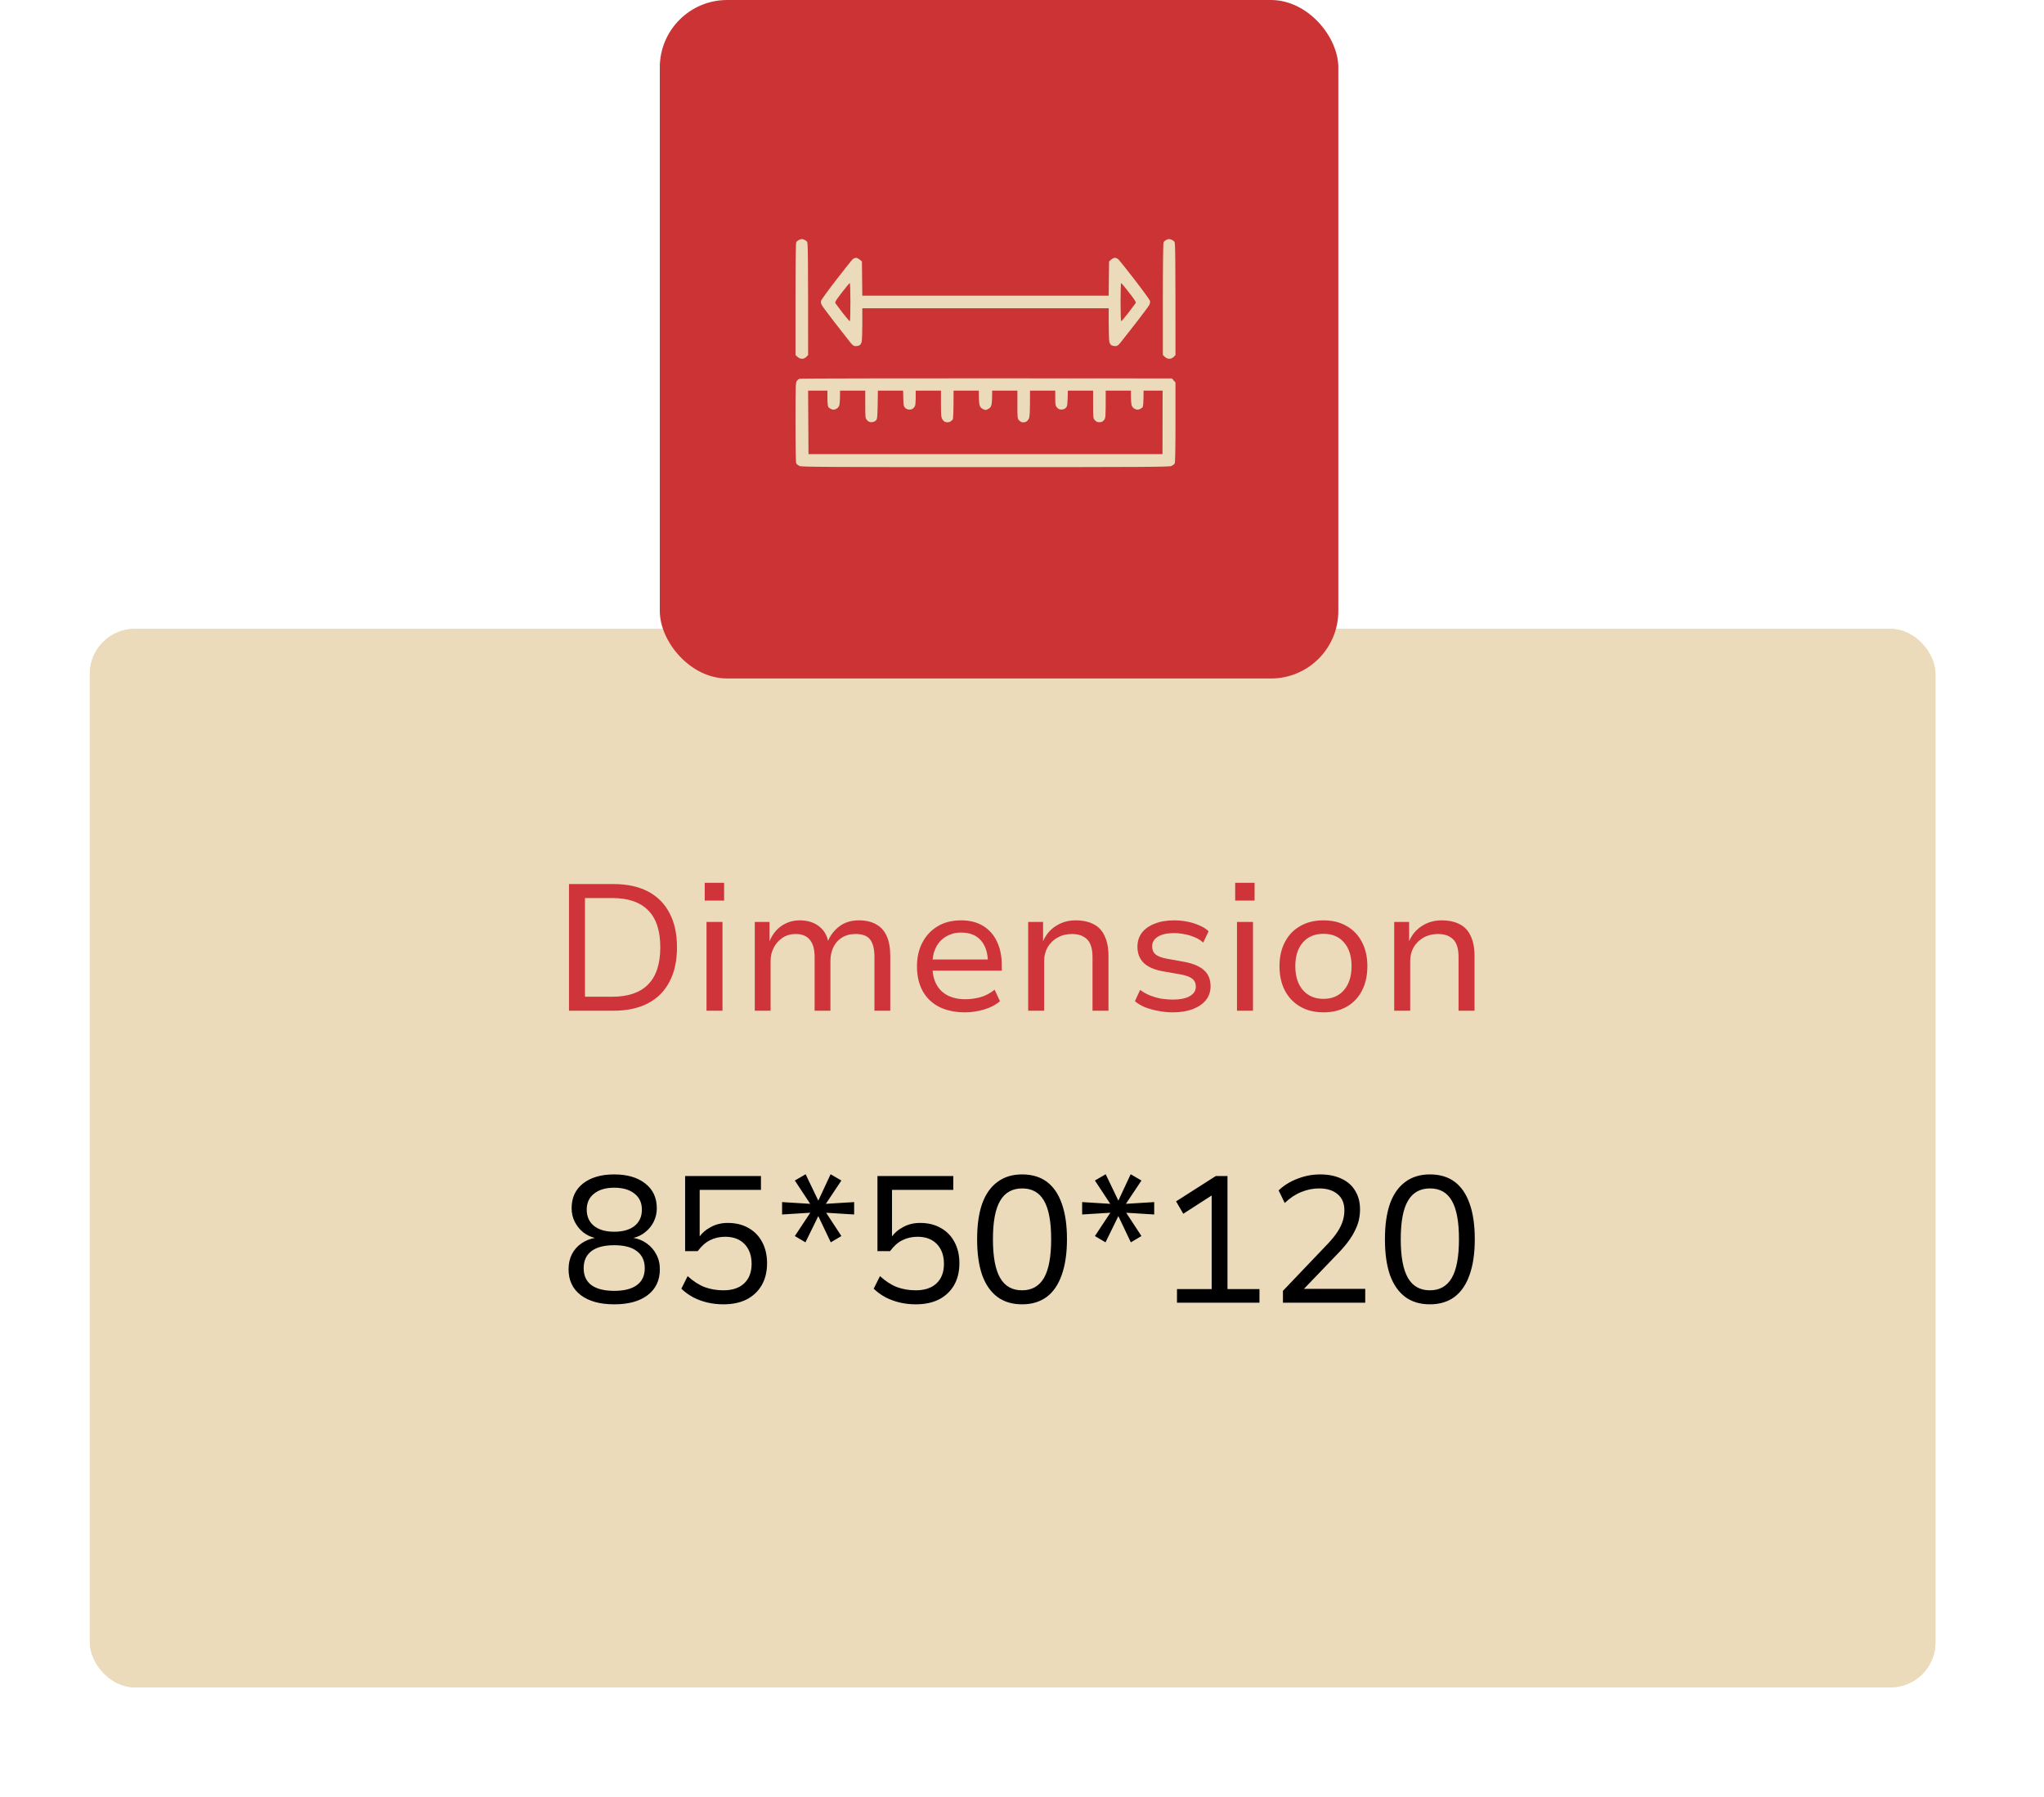 <svg width="91" height="80" viewBox="0 0 91 80" fill="none" xmlns="http://www.w3.org/2000/svg">
<g filter="url(#filter0_d_535_49)">
<rect x="4" y="24" width="82.167" height="47.125" rx="2" fill="#EBDBBA"/>
<rect x="4.25" y="24.25" width="81.667" height="46.625" rx="1.75" stroke="#EBDBBA" stroke-width="0.5"/>
</g>
<rect x="29.375" width="30.208" height="30.208" rx="3" fill="#CB3335"/>
<g clip-path="url(#clip0_535_49)">
<path fill-rule="evenodd" clip-rule="evenodd" d="M35.788 10.665C35.844 10.686 35.91 10.732 35.934 10.769C35.97 10.823 35.978 11.293 35.978 15.807L35.897 15.89C35.841 15.948 35.78 15.973 35.699 15.973C35.618 15.973 35.556 15.947 35.416 15.807V13.329C35.416 11.743 35.428 10.828 35.449 10.785C35.468 10.749 35.528 10.699 35.584 10.673C35.664 10.638 35.708 10.636 35.788 10.665ZM52.143 10.665C52.199 10.686 52.265 10.732 52.289 10.769C52.325 10.823 52.333 11.293 52.333 15.807L52.252 15.89C52.196 15.948 52.135 15.973 52.054 15.973C51.973 15.973 51.911 15.947 51.771 15.807V13.329C51.771 11.743 51.783 10.828 51.804 10.785C51.822 10.749 51.883 10.699 51.939 10.673C52.019 10.638 52.063 10.636 52.143 10.665ZM52.173 16.848L52.333 17.03V18.798C52.333 19.91 52.321 20.59 52.3 20.631C52.282 20.668 52.215 20.72 52.151 20.747C52.05 20.791 51.055 20.797 43.875 20.797C36.694 20.797 35.7 20.791 35.598 20.747C35.534 20.72 35.468 20.668 35.449 20.631C35.429 20.59 35.416 19.912 35.416 18.806C35.416 17.242 35.422 17.038 35.469 16.97C35.498 16.927 35.554 16.88 35.593 16.864C35.633 16.848 39.313 16.838 52.173 16.848ZM35.995 20.218H51.755L51.76 17.393H50.912C50.911 17.944 50.895 18.092 50.87 18.126C50.848 18.157 50.785 18.199 50.731 18.22C50.651 18.25 50.611 18.247 50.524 18.206C50.454 18.171 50.405 18.116 50.383 18.046C50.364 17.987 50.35 17.816 50.35 17.666L50.351 17.393H49.227C49.227 18.604 49.226 18.618 49.148 18.707C49.088 18.775 49.038 18.798 48.946 18.798C48.855 18.798 48.805 18.775 48.745 18.707C48.667 18.618 48.666 18.604 48.666 18.005V17.393H47.542C47.527 18.047 47.517 18.094 47.452 18.159C47.404 18.207 47.337 18.233 47.259 18.234C47.169 18.236 47.12 18.213 47.06 18.145C46.987 18.062 46.98 18.026 46.98 17.724V17.393H45.857C45.857 18.381 45.845 18.545 45.807 18.632C45.778 18.702 45.722 18.762 45.667 18.783C45.617 18.802 45.543 18.809 45.502 18.8C45.461 18.789 45.398 18.748 45.361 18.707C45.299 18.638 45.294 18.588 45.295 18.013L45.295 17.393H44.172C44.172 17.79 44.157 17.961 44.139 18.029C44.114 18.122 44.077 18.168 43.99 18.211C43.88 18.266 43.869 18.266 43.759 18.211C43.672 18.168 43.635 18.122 43.611 18.029C43.593 17.961 43.578 17.79 43.578 17.649L43.577 17.393H42.454C42.452 18.448 42.44 18.648 42.412 18.685C42.389 18.714 42.338 18.755 42.297 18.776C42.256 18.797 42.178 18.807 42.123 18.798C42.057 18.787 42.002 18.745 41.958 18.674C41.899 18.577 41.893 18.508 41.892 17.98V17.393H40.769C40.769 18.026 40.762 18.062 40.689 18.145C40.63 18.212 40.579 18.236 40.492 18.236C40.413 18.236 40.349 18.211 40.299 18.161C40.232 18.093 40.223 18.05 40.215 17.739L40.207 17.393H39.084C39.068 18.619 39.064 18.651 38.994 18.721C38.946 18.769 38.878 18.795 38.801 18.796C38.711 18.797 38.662 18.775 38.602 18.707C38.524 18.618 38.522 18.604 38.522 18.005V17.393H37.399C37.4 17.816 37.385 17.987 37.366 18.046C37.344 18.116 37.296 18.171 37.225 18.206C37.139 18.247 37.099 18.25 37.019 18.22C36.964 18.199 36.901 18.157 36.879 18.126C36.854 18.092 36.839 17.944 36.838 17.732L36.837 17.393H35.977L35.995 20.218ZM38.113 11.479C38.156 11.479 38.233 11.515 38.373 11.638L38.39 13.164H49.359L49.376 11.638L49.467 11.559C49.517 11.515 49.591 11.479 49.632 11.478C49.673 11.477 49.739 11.503 49.779 11.536C49.819 11.568 50.15 11.981 50.514 12.454C50.88 12.926 51.187 13.35 51.198 13.396C51.209 13.443 51.196 13.52 51.167 13.577C51.139 13.632 50.868 13.996 50.565 14.387C50.262 14.778 49.956 15.168 49.885 15.254C49.783 15.378 49.735 15.411 49.657 15.411C49.602 15.411 49.528 15.396 49.492 15.378C49.455 15.36 49.41 15.297 49.392 15.238C49.373 15.178 49.358 14.814 49.359 13.726H38.39L38.391 14.428C38.391 14.814 38.376 15.178 38.358 15.238C38.339 15.297 38.294 15.36 38.258 15.378C38.221 15.396 38.147 15.411 38.093 15.411C38.015 15.411 37.966 15.378 37.864 15.254C37.793 15.168 37.487 14.778 37.184 14.387C36.881 13.996 36.611 13.632 36.583 13.577C36.553 13.52 36.54 13.443 36.552 13.396C36.562 13.35 36.87 12.926 37.235 12.454C37.599 11.981 37.929 11.569 37.966 11.537C38.004 11.505 38.07 11.479 38.113 11.479ZM37.2 13.511C37.224 13.547 37.371 13.743 37.527 13.945C37.684 14.148 37.823 14.308 37.837 14.3C37.85 14.294 37.861 13.909 37.861 13.445C37.861 12.979 37.848 12.603 37.832 12.603C37.816 12.603 37.658 12.792 37.48 13.024C37.189 13.405 37.161 13.451 37.2 13.511ZM49.913 14.3C49.926 14.308 50.066 14.148 50.222 13.945C50.378 13.743 50.525 13.547 50.549 13.511C50.587 13.451 50.56 13.405 50.265 13.023C50.085 12.79 49.926 12.6 49.913 12.601C49.899 12.602 49.888 12.982 49.888 13.445C49.888 13.909 49.899 14.294 49.913 14.3Z" fill="#EBDBBA"/>
</g>
<path d="M25.332 45V39.36H27.308C27.911 39.36 28.423 39.469 28.844 39.688C29.265 39.907 29.585 40.227 29.804 40.648C30.028 41.064 30.14 41.573 30.14 42.176C30.14 42.779 30.028 43.291 29.804 43.712C29.585 44.133 29.265 44.453 28.844 44.672C28.423 44.891 27.911 45 27.308 45H25.332ZM26.044 44.376H27.268C27.967 44.376 28.495 44.195 28.852 43.832C29.215 43.469 29.396 42.917 29.396 42.176C29.396 41.435 29.215 40.885 28.852 40.528C28.495 40.165 27.967 39.984 27.268 39.984H26.044V44.376ZM31.374 40.096V39.304H32.238V40.096H31.374ZM31.454 45V41.048H32.166V45H31.454ZM33.603 45V41.048H34.259V41.912C34.328 41.736 34.424 41.579 34.547 41.44C34.675 41.296 34.827 41.184 35.003 41.104C35.184 41.019 35.382 40.976 35.595 40.976C35.942 40.976 36.227 41.061 36.451 41.232C36.675 41.403 36.814 41.627 36.867 41.904H36.859C36.966 41.643 37.134 41.424 37.363 41.248C37.598 41.067 37.891 40.976 38.243 40.976C38.542 40.976 38.795 41.035 39.003 41.152C39.211 41.264 39.368 41.437 39.475 41.672C39.582 41.907 39.635 42.203 39.635 42.56V45H38.931V42.608C38.931 42.267 38.87 42.011 38.747 41.84C38.624 41.669 38.406 41.584 38.091 41.584C37.856 41.584 37.654 41.637 37.483 41.744C37.318 41.845 37.19 41.989 37.099 42.176C37.014 42.357 36.971 42.563 36.971 42.792V45H36.267V42.608C36.267 42.272 36.198 42.019 36.059 41.848C35.92 41.672 35.71 41.584 35.427 41.584C35.198 41.584 34.998 41.643 34.827 41.76C34.662 41.872 34.534 42.019 34.443 42.2C34.352 42.381 34.307 42.573 34.307 42.776V45H33.603ZM42.968 45.072C42.525 45.072 42.141 44.992 41.816 44.832C41.496 44.667 41.25 44.432 41.08 44.128C40.909 43.819 40.824 43.451 40.824 43.024C40.824 42.624 40.904 42.272 41.064 41.968C41.224 41.659 41.45 41.416 41.744 41.24C42.037 41.064 42.386 40.976 42.792 40.976C43.176 40.976 43.501 41.059 43.768 41.224C44.04 41.389 44.245 41.621 44.384 41.92C44.528 42.219 44.6 42.573 44.6 42.984V43.216H41.36V42.72H44.136L43.984 42.88C43.984 42.443 43.88 42.107 43.672 41.872C43.469 41.637 43.176 41.52 42.792 41.52C42.541 41.52 42.317 41.579 42.12 41.696C41.928 41.808 41.778 41.968 41.672 42.176C41.565 42.384 41.512 42.637 41.512 42.936V43.016C41.512 43.336 41.57 43.605 41.688 43.824C41.805 44.043 41.973 44.208 42.192 44.32C42.41 44.432 42.672 44.488 42.976 44.488C43.194 44.488 43.416 44.459 43.64 44.4C43.869 44.336 44.082 44.224 44.28 44.064L44.52 44.576C44.317 44.747 44.074 44.872 43.792 44.952C43.514 45.032 43.24 45.072 42.968 45.072ZM45.775 45V41.048H46.438V41.904C46.566 41.611 46.758 41.384 47.014 41.224C47.27 41.059 47.559 40.976 47.879 40.976C48.204 40.976 48.476 41.035 48.694 41.152C48.913 41.264 49.076 41.44 49.182 41.68C49.294 41.915 49.35 42.208 49.35 42.56V45H48.639V42.6C48.639 42.387 48.609 42.205 48.55 42.056C48.492 41.907 48.393 41.792 48.255 41.712C48.121 41.627 47.943 41.584 47.718 41.584C47.484 41.584 47.27 41.637 47.078 41.744C46.892 41.851 46.745 41.995 46.639 42.176C46.537 42.357 46.486 42.56 46.486 42.784V45H45.775ZM52.215 45.072C51.996 45.072 51.78 45.051 51.567 45.008C51.359 44.971 51.164 44.917 50.983 44.848C50.807 44.773 50.655 44.683 50.527 44.576L50.759 44.072C50.892 44.173 51.039 44.256 51.199 44.32C51.364 44.384 51.532 44.432 51.703 44.464C51.879 44.491 52.047 44.504 52.207 44.504C52.538 44.504 52.791 44.453 52.967 44.352C53.148 44.251 53.239 44.109 53.239 43.928C53.239 43.773 53.185 43.656 53.079 43.576C52.977 43.491 52.807 43.427 52.567 43.384L51.743 43.24C51.375 43.171 51.097 43.045 50.911 42.864C50.73 42.683 50.639 42.445 50.639 42.152C50.639 41.917 50.703 41.712 50.831 41.536C50.964 41.36 51.154 41.224 51.399 41.128C51.644 41.027 51.938 40.976 52.279 40.976C52.465 40.976 52.655 40.995 52.847 41.032C53.044 41.069 53.225 41.125 53.391 41.2C53.562 41.269 53.7 41.357 53.807 41.464L53.567 41.968C53.46 41.867 53.332 41.787 53.183 41.728C53.039 41.664 52.887 41.619 52.727 41.592C52.572 41.56 52.42 41.544 52.271 41.544C51.962 41.544 51.721 41.597 51.551 41.704C51.38 41.805 51.295 41.949 51.295 42.136C51.295 42.285 51.343 42.403 51.439 42.488C51.54 42.573 51.703 42.637 51.927 42.68L52.727 42.824C53.121 42.899 53.415 43.024 53.607 43.2C53.799 43.371 53.895 43.608 53.895 43.912C53.895 44.147 53.825 44.352 53.687 44.528C53.548 44.699 53.353 44.832 53.103 44.928C52.852 45.024 52.556 45.072 52.215 45.072ZM54.991 40.096V39.304H55.855V40.096H54.991ZM55.071 45V41.048H55.783V45H55.071ZM58.924 45.072C58.524 45.072 58.178 44.987 57.884 44.816C57.591 44.645 57.364 44.408 57.204 44.104C57.044 43.795 56.964 43.432 56.964 43.016C56.964 42.605 57.044 42.248 57.204 41.944C57.364 41.635 57.591 41.397 57.884 41.232C58.178 41.061 58.524 40.976 58.924 40.976C59.324 40.976 59.668 41.061 59.956 41.232C60.249 41.397 60.476 41.635 60.636 41.944C60.796 42.248 60.876 42.605 60.876 43.016C60.876 43.432 60.796 43.795 60.636 44.104C60.481 44.408 60.258 44.645 59.964 44.816C59.671 44.987 59.324 45.072 58.924 45.072ZM58.916 44.472C59.306 44.472 59.612 44.341 59.836 44.08C60.06 43.819 60.172 43.464 60.172 43.016C60.172 42.568 60.06 42.216 59.836 41.96C59.617 41.704 59.313 41.576 58.924 41.576C58.535 41.576 58.228 41.704 58.004 41.96C57.78 42.216 57.668 42.568 57.668 43.016C57.668 43.464 57.78 43.819 58.004 44.08C58.233 44.341 58.538 44.472 58.916 44.472ZM62.071 45V41.048H62.735V41.904C62.863 41.611 63.055 41.384 63.311 41.224C63.567 41.059 63.855 40.976 64.175 40.976C64.501 40.976 64.773 41.035 64.991 41.152C65.21 41.264 65.373 41.44 65.479 41.68C65.591 41.915 65.647 42.208 65.647 42.56V45H64.935V42.6C64.935 42.387 64.906 42.205 64.847 42.056C64.789 41.907 64.69 41.792 64.551 41.712C64.418 41.627 64.239 41.584 64.015 41.584C63.781 41.584 63.567 41.637 63.375 41.744C63.189 41.851 63.042 41.995 62.935 42.176C62.834 42.357 62.783 42.56 62.783 42.784V45H62.071Z" fill="#CE3439"/>
<path d="M27.345 58.072C26.716 58.072 26.22 57.936 25.857 57.664C25.495 57.387 25.313 57.003 25.313 56.512C25.313 56.261 25.361 56.04 25.457 55.848C25.559 55.651 25.697 55.491 25.873 55.368C26.055 55.24 26.263 55.155 26.497 55.112V55.12C26.295 55.072 26.113 54.984 25.953 54.856C25.799 54.728 25.676 54.573 25.585 54.392C25.495 54.211 25.449 54.011 25.449 53.792C25.449 53.323 25.62 52.955 25.961 52.688C26.308 52.421 26.769 52.288 27.345 52.288C27.921 52.288 28.38 52.421 28.721 52.688C29.068 52.955 29.241 53.323 29.241 53.792C29.241 54.005 29.196 54.205 29.105 54.392C29.015 54.573 28.889 54.728 28.729 54.856C28.575 54.984 28.393 55.072 28.185 55.12V55.112C28.415 55.149 28.617 55.232 28.793 55.36C28.975 55.488 29.116 55.651 29.217 55.848C29.324 56.04 29.377 56.261 29.377 56.512C29.377 57.003 29.196 57.387 28.833 57.664C28.476 57.936 27.98 58.072 27.345 58.072ZM27.345 57.472C27.788 57.472 28.124 57.387 28.353 57.216C28.588 57.045 28.705 56.795 28.705 56.464C28.705 56.133 28.588 55.88 28.353 55.704C28.124 55.528 27.788 55.44 27.345 55.44C26.903 55.44 26.564 55.528 26.329 55.704C26.1 55.88 25.985 56.133 25.985 56.464C25.985 56.795 26.1 57.045 26.329 57.216C26.564 57.387 26.903 57.472 27.345 57.472ZM27.345 54.84C27.729 54.84 28.031 54.755 28.249 54.584C28.468 54.408 28.577 54.165 28.577 53.856C28.577 53.552 28.468 53.315 28.249 53.144C28.031 52.968 27.729 52.88 27.345 52.88C26.967 52.88 26.668 52.968 26.449 53.144C26.231 53.315 26.121 53.552 26.121 53.856C26.121 54.165 26.231 54.408 26.449 54.584C26.668 54.755 26.967 54.84 27.345 54.84ZM32.206 58.072C31.961 58.072 31.724 58.045 31.494 57.992C31.27 57.939 31.059 57.861 30.862 57.76C30.665 57.653 30.489 57.525 30.334 57.376L30.614 56.816C30.86 57.04 31.11 57.203 31.366 57.304C31.628 57.4 31.907 57.448 32.206 57.448C32.601 57.448 32.907 57.347 33.126 57.144C33.35 56.936 33.462 56.645 33.462 56.272C33.462 55.904 33.358 55.611 33.15 55.392C32.942 55.173 32.654 55.064 32.286 55.064C32.041 55.064 31.817 55.115 31.614 55.216C31.417 55.312 31.233 55.475 31.062 55.704H30.502V52.36H33.878V52.976H31.15V55.096H31.118C31.246 54.904 31.422 54.749 31.646 54.632C31.87 54.509 32.121 54.448 32.398 54.448C32.761 54.448 33.073 54.525 33.334 54.68C33.596 54.829 33.795 55.037 33.934 55.304C34.078 55.571 34.15 55.883 34.15 56.24C34.15 56.619 34.07 56.947 33.91 57.224C33.75 57.496 33.526 57.707 33.238 57.856C32.95 58 32.606 58.072 32.206 58.072ZM35.859 55.312L35.387 55.032L36.091 53.968L36.107 53.992L34.819 54.072V53.52L36.107 53.6L36.083 53.616L35.387 52.56L35.867 52.28L36.435 53.464H36.427L36.979 52.28L37.459 52.56L36.755 53.616L36.731 53.6L38.027 53.52V54.072L36.739 53.992L36.763 53.968L37.459 55.032L36.987 55.312L36.427 54.136H36.435L35.859 55.312ZM40.769 58.072C40.523 58.072 40.286 58.045 40.057 57.992C39.833 57.939 39.622 57.861 39.425 57.76C39.227 57.653 39.051 57.525 38.897 57.376L39.177 56.816C39.422 57.04 39.673 57.203 39.929 57.304C40.19 57.4 40.47 57.448 40.769 57.448C41.163 57.448 41.47 57.347 41.689 57.144C41.913 56.936 42.025 56.645 42.025 56.272C42.025 55.904 41.921 55.611 41.713 55.392C41.505 55.173 41.217 55.064 40.849 55.064C40.603 55.064 40.379 55.115 40.177 55.216C39.979 55.312 39.795 55.475 39.625 55.704H39.065V52.36H42.441V52.976H39.713V55.096H39.681C39.809 54.904 39.985 54.749 40.209 54.632C40.433 54.509 40.683 54.448 40.961 54.448C41.323 54.448 41.635 54.525 41.897 54.68C42.158 54.829 42.358 55.037 42.497 55.304C42.641 55.571 42.713 55.883 42.713 56.24C42.713 56.619 42.633 56.947 42.473 57.224C42.313 57.496 42.089 57.707 41.801 57.856C41.513 58 41.169 58.072 40.769 58.072ZM45.502 58.072C45.07 58.072 44.704 57.963 44.406 57.744C44.107 57.52 43.88 57.195 43.726 56.768C43.576 56.336 43.502 55.805 43.502 55.176C43.502 54.547 43.576 54.019 43.726 53.592C43.88 53.165 44.107 52.843 44.406 52.624C44.704 52.4 45.07 52.288 45.502 52.288C45.944 52.288 46.312 52.397 46.606 52.616C46.899 52.835 47.12 53.157 47.27 53.584C47.424 54.011 47.502 54.539 47.502 55.168C47.502 55.797 47.424 56.328 47.27 56.76C47.12 57.192 46.896 57.52 46.598 57.744C46.299 57.963 45.934 58.072 45.502 58.072ZM45.502 57.448C45.939 57.448 46.264 57.264 46.478 56.896C46.691 56.528 46.798 55.952 46.798 55.168C46.798 54.389 46.691 53.819 46.478 53.456C46.27 53.093 45.947 52.912 45.51 52.912C45.067 52.912 44.739 53.096 44.526 53.464C44.312 53.827 44.206 54.397 44.206 55.176C44.206 55.949 44.312 56.523 44.526 56.896C44.739 57.264 45.064 57.448 45.502 57.448ZM49.218 55.312L48.746 55.032L49.45 53.968L49.466 53.992L48.178 54.072V53.52L49.466 53.6L49.442 53.616L48.746 52.56L49.226 52.28L49.794 53.464H49.786L50.338 52.28L50.818 52.56L50.114 53.616L50.09 53.6L51.386 53.52V54.072L50.098 53.992L50.122 53.968L50.818 55.032L50.346 55.312L49.786 54.136H49.794L49.218 55.312ZM52.4 58V57.392H53.944V52.928L54.32 52.984L52.68 54.04L52.36 53.488L54.128 52.36H54.648V57.392H56.072V58H52.4ZM57.117 58V57.472L59.101 55.392C59.293 55.189 59.442 55.005 59.549 54.84C59.656 54.675 59.733 54.515 59.781 54.36C59.829 54.205 59.853 54.048 59.853 53.888C59.853 53.573 59.752 53.333 59.549 53.168C59.352 52.997 59.077 52.912 58.725 52.912C58.458 52.912 58.194 52.965 57.933 53.072C57.677 53.173 57.432 53.336 57.197 53.56L56.925 53C57.16 52.776 57.44 52.603 57.765 52.48C58.09 52.352 58.426 52.288 58.773 52.288C59.141 52.288 59.458 52.352 59.725 52.48C59.992 52.603 60.194 52.781 60.333 53.016C60.477 53.245 60.549 53.523 60.549 53.848C60.549 54.013 60.53 54.176 60.493 54.336C60.456 54.491 60.397 54.645 60.317 54.8C60.242 54.955 60.144 55.115 60.021 55.28C59.898 55.445 59.749 55.619 59.573 55.8L58.021 57.416V57.384H60.781V58H57.117ZM63.658 58.072C63.226 58.072 62.861 57.963 62.562 57.744C62.263 57.52 62.036 57.195 61.882 56.768C61.733 56.336 61.658 55.805 61.658 55.176C61.658 54.547 61.733 54.019 61.882 53.592C62.036 53.165 62.263 52.843 62.562 52.624C62.861 52.4 63.226 52.288 63.658 52.288C64.1 52.288 64.469 52.397 64.762 52.616C65.055 52.835 65.276 53.157 65.426 53.584C65.581 54.011 65.658 54.539 65.658 55.168C65.658 55.797 65.581 56.328 65.426 56.76C65.276 57.192 65.052 57.52 64.754 57.744C64.455 57.963 64.09 58.072 63.658 58.072ZM63.658 57.448C64.095 57.448 64.421 57.264 64.634 56.896C64.847 56.528 64.954 55.952 64.954 55.168C64.954 54.389 64.847 53.819 64.634 53.456C64.426 53.093 64.103 52.912 63.666 52.912C63.223 52.912 62.895 53.096 62.682 53.464C62.468 53.827 62.362 54.397 62.362 55.176C62.362 55.949 62.468 56.523 62.682 56.896C62.895 57.264 63.221 57.448 63.658 57.448Z" fill="black"/>
<defs>
<filter id="filter0_d_535_49" x="0.1" y="24" width="89.966" height="55.025" filterUnits="userSpaceOnUse" color-interpolation-filters="sRGB">
<feFlood flood-opacity="0" result="BackgroundImageFix"/>
<feColorMatrix in="SourceAlpha" type="matrix" values="0 0 0 0 0 0 0 0 0 0 0 0 0 0 0 0 0 0 127 0" result="hardAlpha"/>
<feOffset dy="4"/>
<feGaussianBlur stdDeviation="1.95"/>
<feComposite in2="hardAlpha" operator="out"/>
<feColorMatrix type="matrix" values="0 0 0 0 0 0 0 0 0 0 0 0 0 0 0 0 0 0 0.2 0"/>
<feBlend mode="normal" in2="BackgroundImageFix" result="effect1_dropShadow_535_49"/>
<feBlend mode="normal" in="SourceGraphic" in2="effect1_dropShadow_535_49" result="shape"/>
</filter>
<clipPath id="clip0_535_49">
<rect width="16.917" height="16.917" fill="white" transform="translate(35.416 7.25)"/>
</clipPath>
</defs>
</svg>
